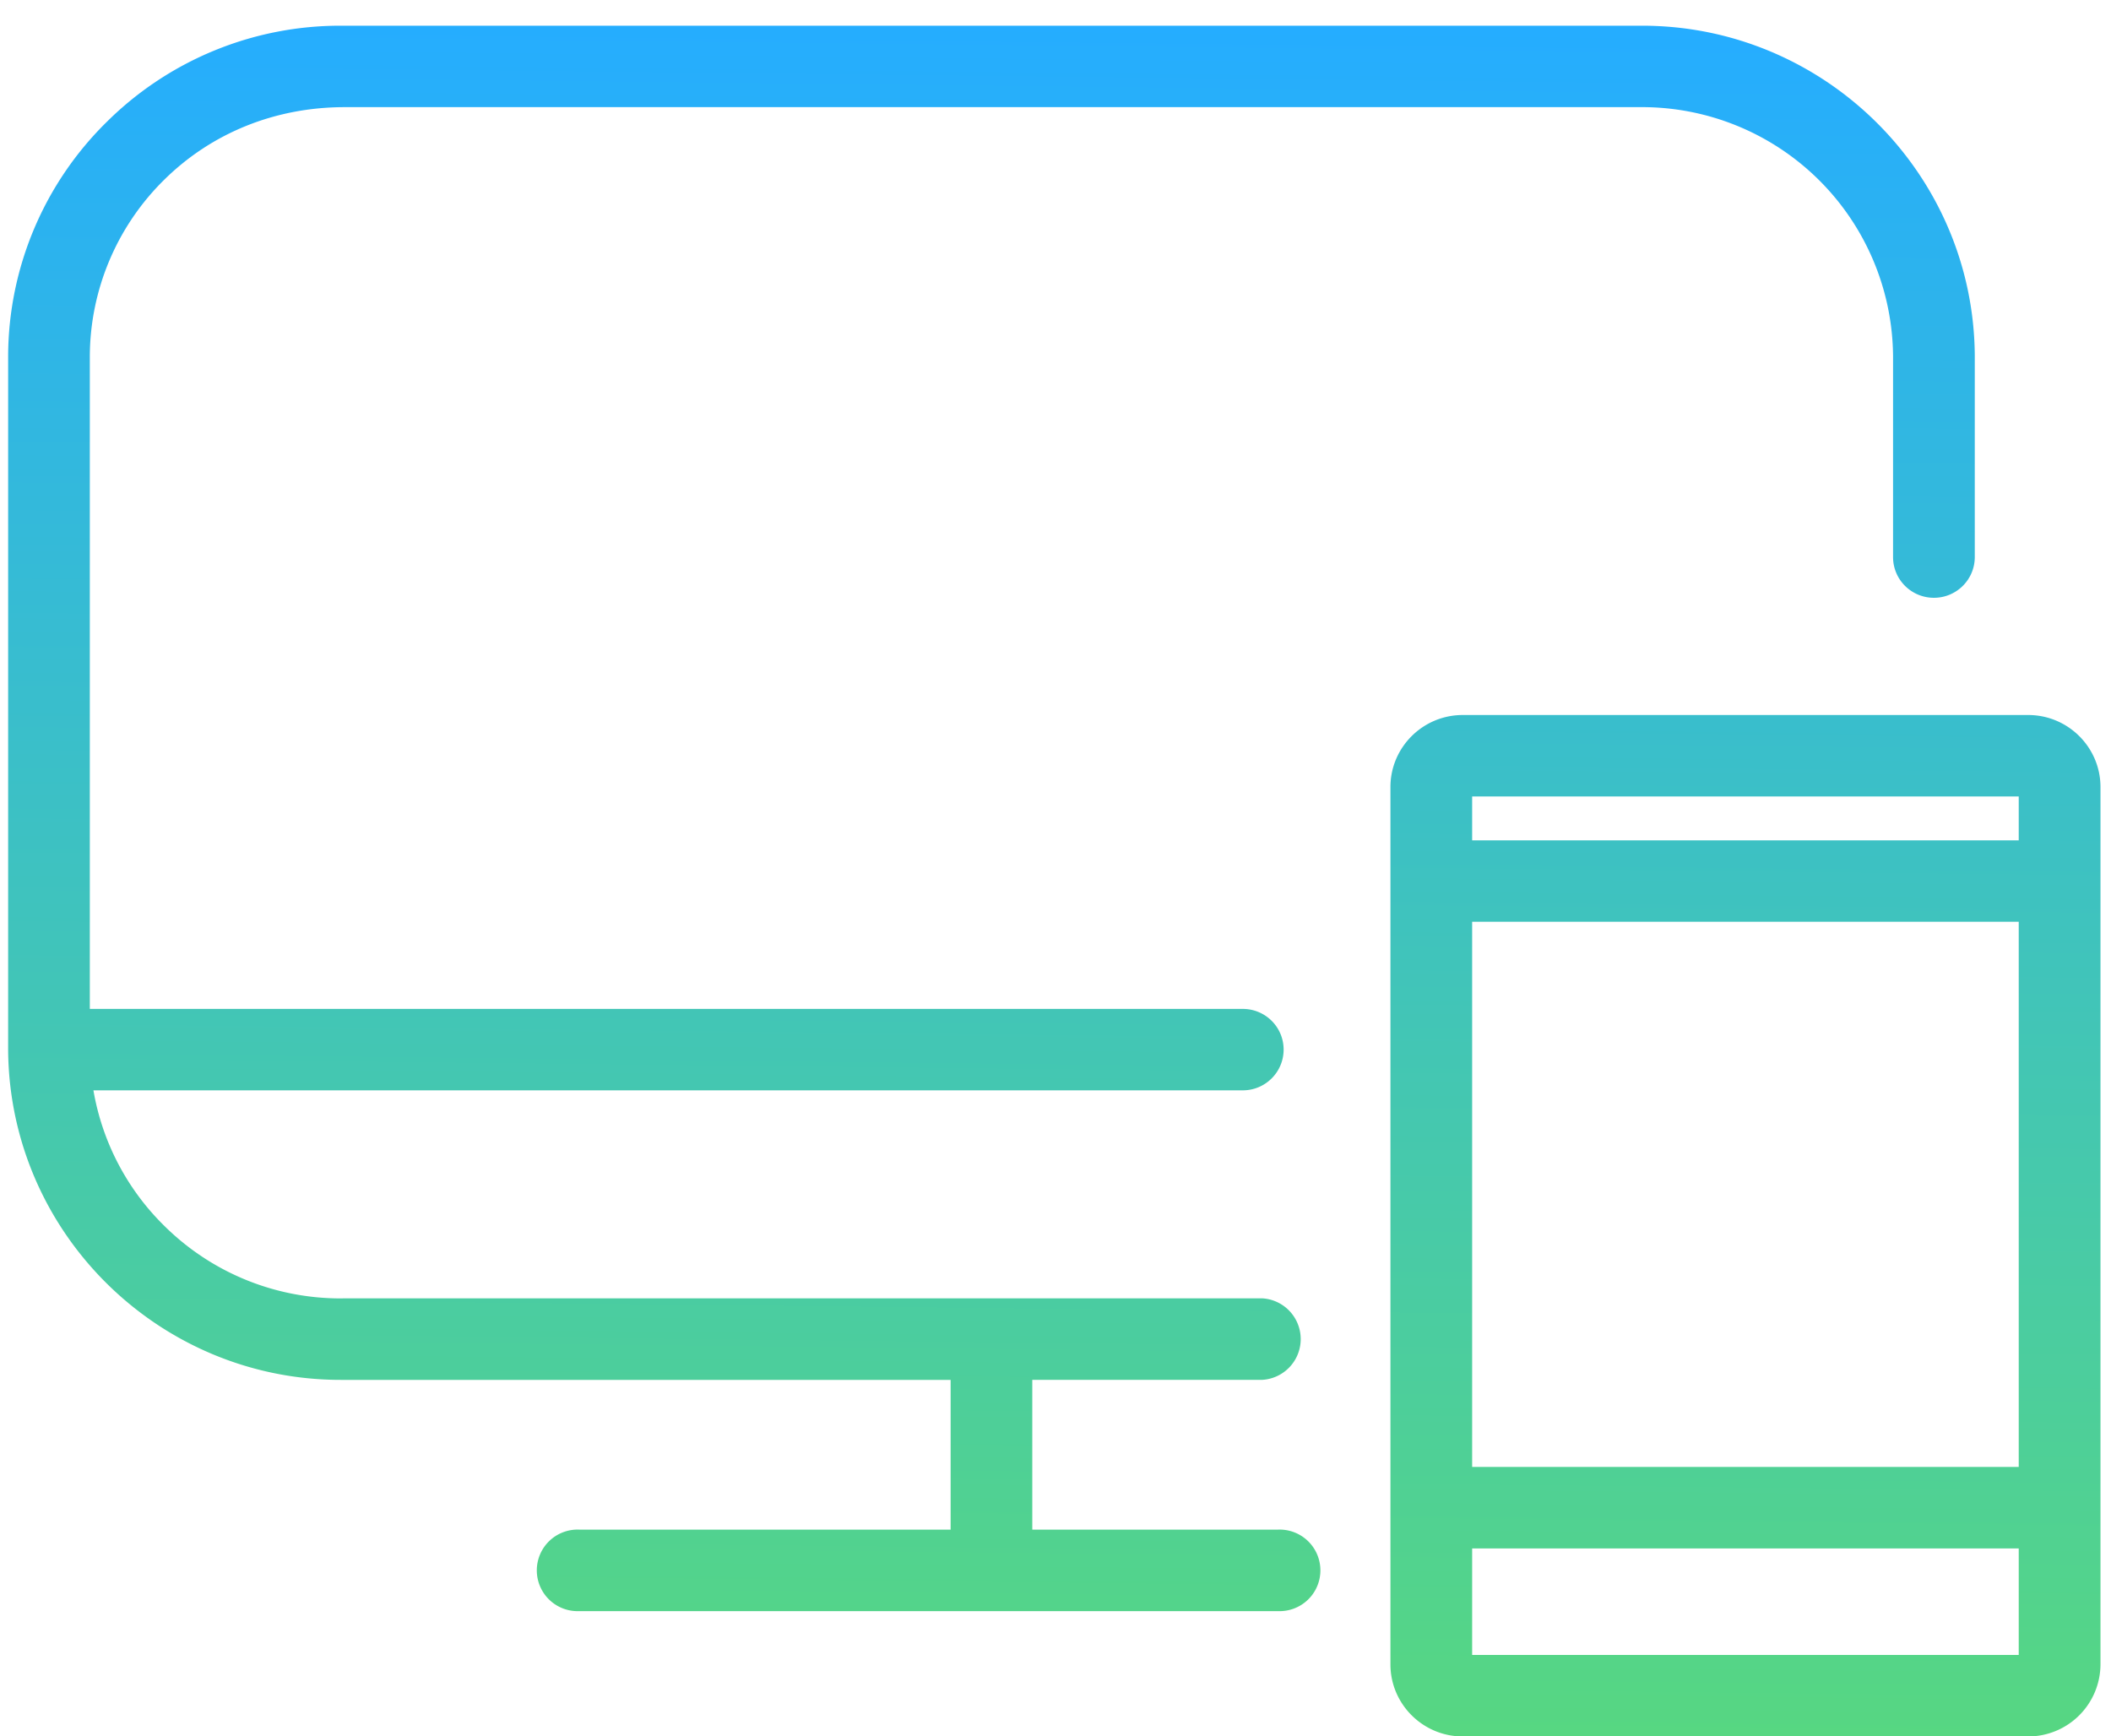 <svg xmlns="http://www.w3.org/2000/svg" width="62" height="51" viewBox="0 0 62 51"><defs><linearGradient id="y5j2a" x1="30.69" x2="31.24" y1="51" y2=".75" gradientUnits="userSpaceOnUse"><stop offset="0" stop-color="#57d781"/><stop offset="1" stop-color="#25adff"/></linearGradient></defs><g><g><path fill="url(#y5j2a)" d="M10.007 40.529c-5.343 0-9.72-4.321-9.768-9.671V10.455a9.684 9.684 0 0 1 2.909-6.887A9.73 9.73 0 0 1 10.017.755H48.229c5.343 0 9.724 4.32 9.77 9.67v5.937c0 .66-.536 1.196-1.2 1.196-.663 0-1.2-.535-1.2-1.196v-5.907a7.371 7.371 0 0 0-7.444-7.308H10.093c-1.995.007-3.856.742-5.26 2.123a7.309 7.309 0 0 0-2.195 5.193v19.17H36.5c.664 0 1.2.535 1.2 1.195s-.536 1.197-1.2 1.197H2.744a7.3 7.3 0 0 0 2.102 4 7.341 7.341 0 0 0 5.17 2.111c.022 0 .045 0 .066-.002h26.99a1.199 1.199 0 0 1 0 2.394h-6.754v4.399h7.215a1.198 1.198 0 1 1 0 2.394h-20.52a1.198 1.198 0 1 1 0-2.394H27.92v-4.398H10.007zm49.56 10.473H42.96c-1.17 0-2.123-.951-2.123-2.117V23.117c0-1.168.954-2.116 2.123-2.116h16.608c1.17 0 2.123.948 2.123 2.116v25.768a2.124 2.124 0 0 1-2.123 2.117zm-16.33-2.394H59.29V45.48H43.237zM59.29 23.393H43.237v1.289H59.29zM43.237 43.086H59.29V27.074H43.237z"/></g></g></svg>